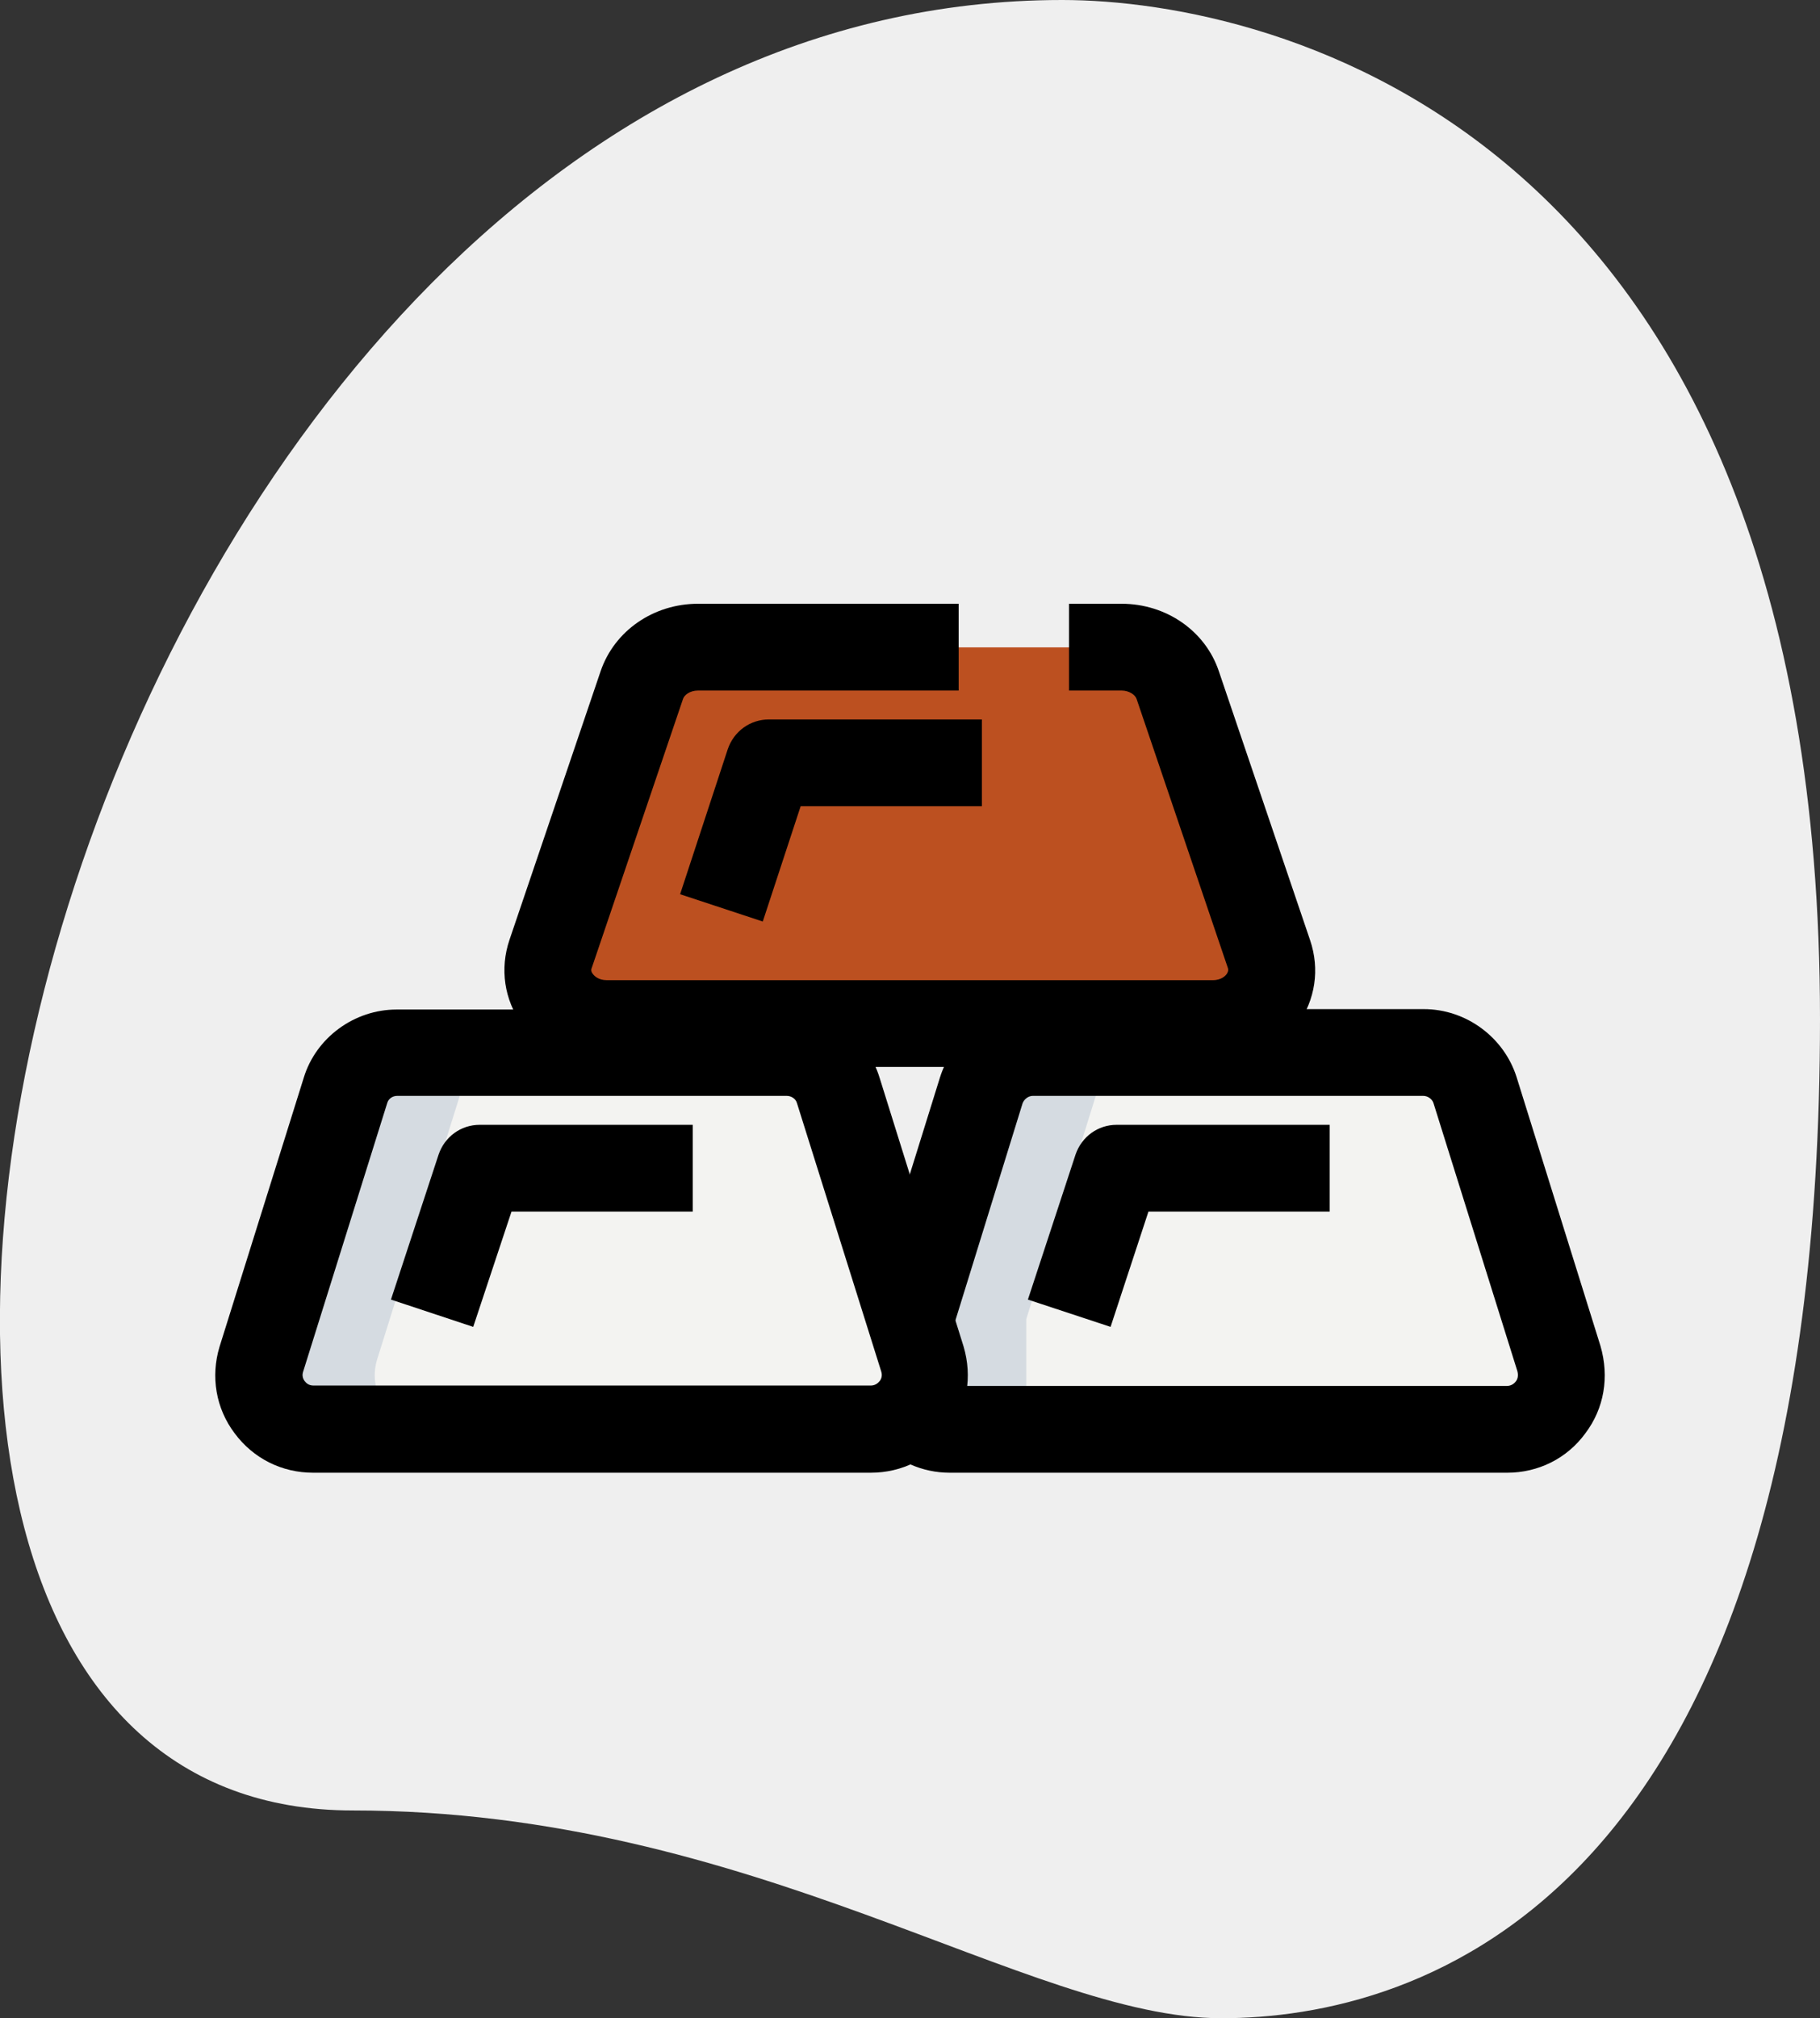 <svg xmlns="http://www.w3.org/2000/svg" width="446.9" height="495.4"><rect width="100%" height="100%" fill="#333333" stroke="none"/><path fill="#efefef" d="M86.6 444.4c98.4 0 165.9 51 213.3 51s147-27.2 147-245.3S312.9 0 260.8 0C16.6 0-87.7 444.4 86.6 444.4z"/><path fill="#bc5020" d="M297.8 251.3H149c-9.7 0-16.7-8.6-13.8-17.1l22.4-66c1.9-5.5 7.5-9.3 13.8-9.3h104c6.3 0 11.9 3.8 13.8 9.3l22.4 66c2.9 8.4-4 17.1-13.8 17.1z"/><g fill="#f3f3f1"><path d="M213.8 350.8c9 0 15.4-8.6 12.8-17.2l-20.7-66c-1.6-5.4-6.8-9.2-12.6-9.2H97.5c-5.8 0-11 3.8-12.6 9.2l-20.7 66c-2.6 8.6 3.8 17.2 12.8 17.2h136.8z"/><path d="M223.6 346.6c2.3 2.6 5.8 4.3 9.7 4.3h136.8c9 0 15.4-8.5 12.8-17.2l-20.6-66c-1.7-5.4-6.8-9.2-12.7-9.2h-95.9c-5.8 0-11 3.8-12.7 9.2l-17.5 56.2.1 22.7z"/></g><path fill="#d5dbe1" d="m92.6 333.7 20.7-66c1.6-5.4 6.8-9.2 12.6-9.2H97.5c-5.8 0-11 3.8-12.6 9.2l-20.7 66c-2.6 8.6 3.8 17.2 12.8 17.2h28.4c-9-.1-15.4-8.7-12.8-17.2zm159.4-9.9 17.5-56.2c1.7-5.4 6.8-9.2 12.7-9.2h-28.4c-5.8 0-11 3.8-12.7 9.2l-17.5 56.2v22.8c2.3 2.6 5.8 4.3 9.7 4.3h28.4c-3.8 0-7.4-1.7-9.7-4.3v-22.8z"/><path d="M297.8 261.9H149c-8.3 0-16.1-3.9-20.8-10.4-4.4-6.1-5.5-13.7-3.1-20.8l22.4-66c3.4-9.9 13-16.5 23.9-16.5h64v21.3h-64c-2 0-3.4 1.1-3.7 2.1l-22.4 66c-.1.2-.3.8.3 1.5.3.4 1.3 1.5 3.4 1.5h148.8c2.2 0 3.2-1.2 3.4-1.5.5-.7.4-1.3.3-1.5l-22.4-66c-.3-1-1.8-2.1-3.7-2.1h-12.9v-21.3h12.9c11 0 20.6 6.7 23.9 16.6l22.4 66c2.4 7.1 1.3 14.6-3.1 20.8-4.7 6.4-12.4 10.3-20.8 10.3z"/><path d="M213.8 361.5H76.9c-7.7 0-14.7-3.5-19.3-9.7-4.6-6.1-5.9-13.9-3.7-21.2l20.7-66.1c3-9.8 12.4-16.7 22.8-16.7h95.7c10.5 0 19.9 6.9 22.9 16.8l20.6 65.9c2.2 7.4.9 15.2-3.7 21.3-4.4 6.2-11.4 9.7-19.1 9.7zM97.5 269c-1.1 0-2.1.7-2.4 1.7l-20.7 66.1c-.3 1 .1 1.8.4 2.2.4.5 1 1.1 2.2 1.1h136.8c1.1 0 1.8-.6 2.2-1.1s.7-1.3.4-2.3l-20.7-65.9c-.3-1.1-1.4-1.8-2.5-1.8H97.5z"/><path d="M370.1 361.5H233.2c-6.8 0-13.2-2.9-17.6-7.8l15.9-14.2c.2.3.9.7 1.7.7H370c1.1 0 1.8-.6 2.2-1.1s.7-1.3.4-2.5L352 270.8c-.3-1-1.4-1.8-2.5-1.8h-95.9c-1.1 0-2.1.8-2.5 1.8L233.7 327l-20.4-6.3 17.5-56.2c3.1-9.9 12.5-16.8 22.9-16.8h95.9c10.4 0 19.7 6.9 22.8 16.7l20.6 66c2.2 7.6.9 15.3-3.7 21.4-4.5 6.2-11.6 9.7-19.2 9.7zM187.3 226.2l-20.3-6.7 11.7-35.6c1.5-4.4 5.5-7.3 10.1-7.3h52.3v21.3h-44.5l-9.3 28.3zm-71.1 99.5L96 319l11.7-35.6c1.5-4.4 5.5-7.3 10.1-7.3h52.3v21.3h-44.5l-9.4 28.3zm156.5 0-20.3-6.7 11.7-35.6c1.5-4.4 5.5-7.3 10.1-7.3h52.3v21.3H282l-9.3 28.3z"/></svg>